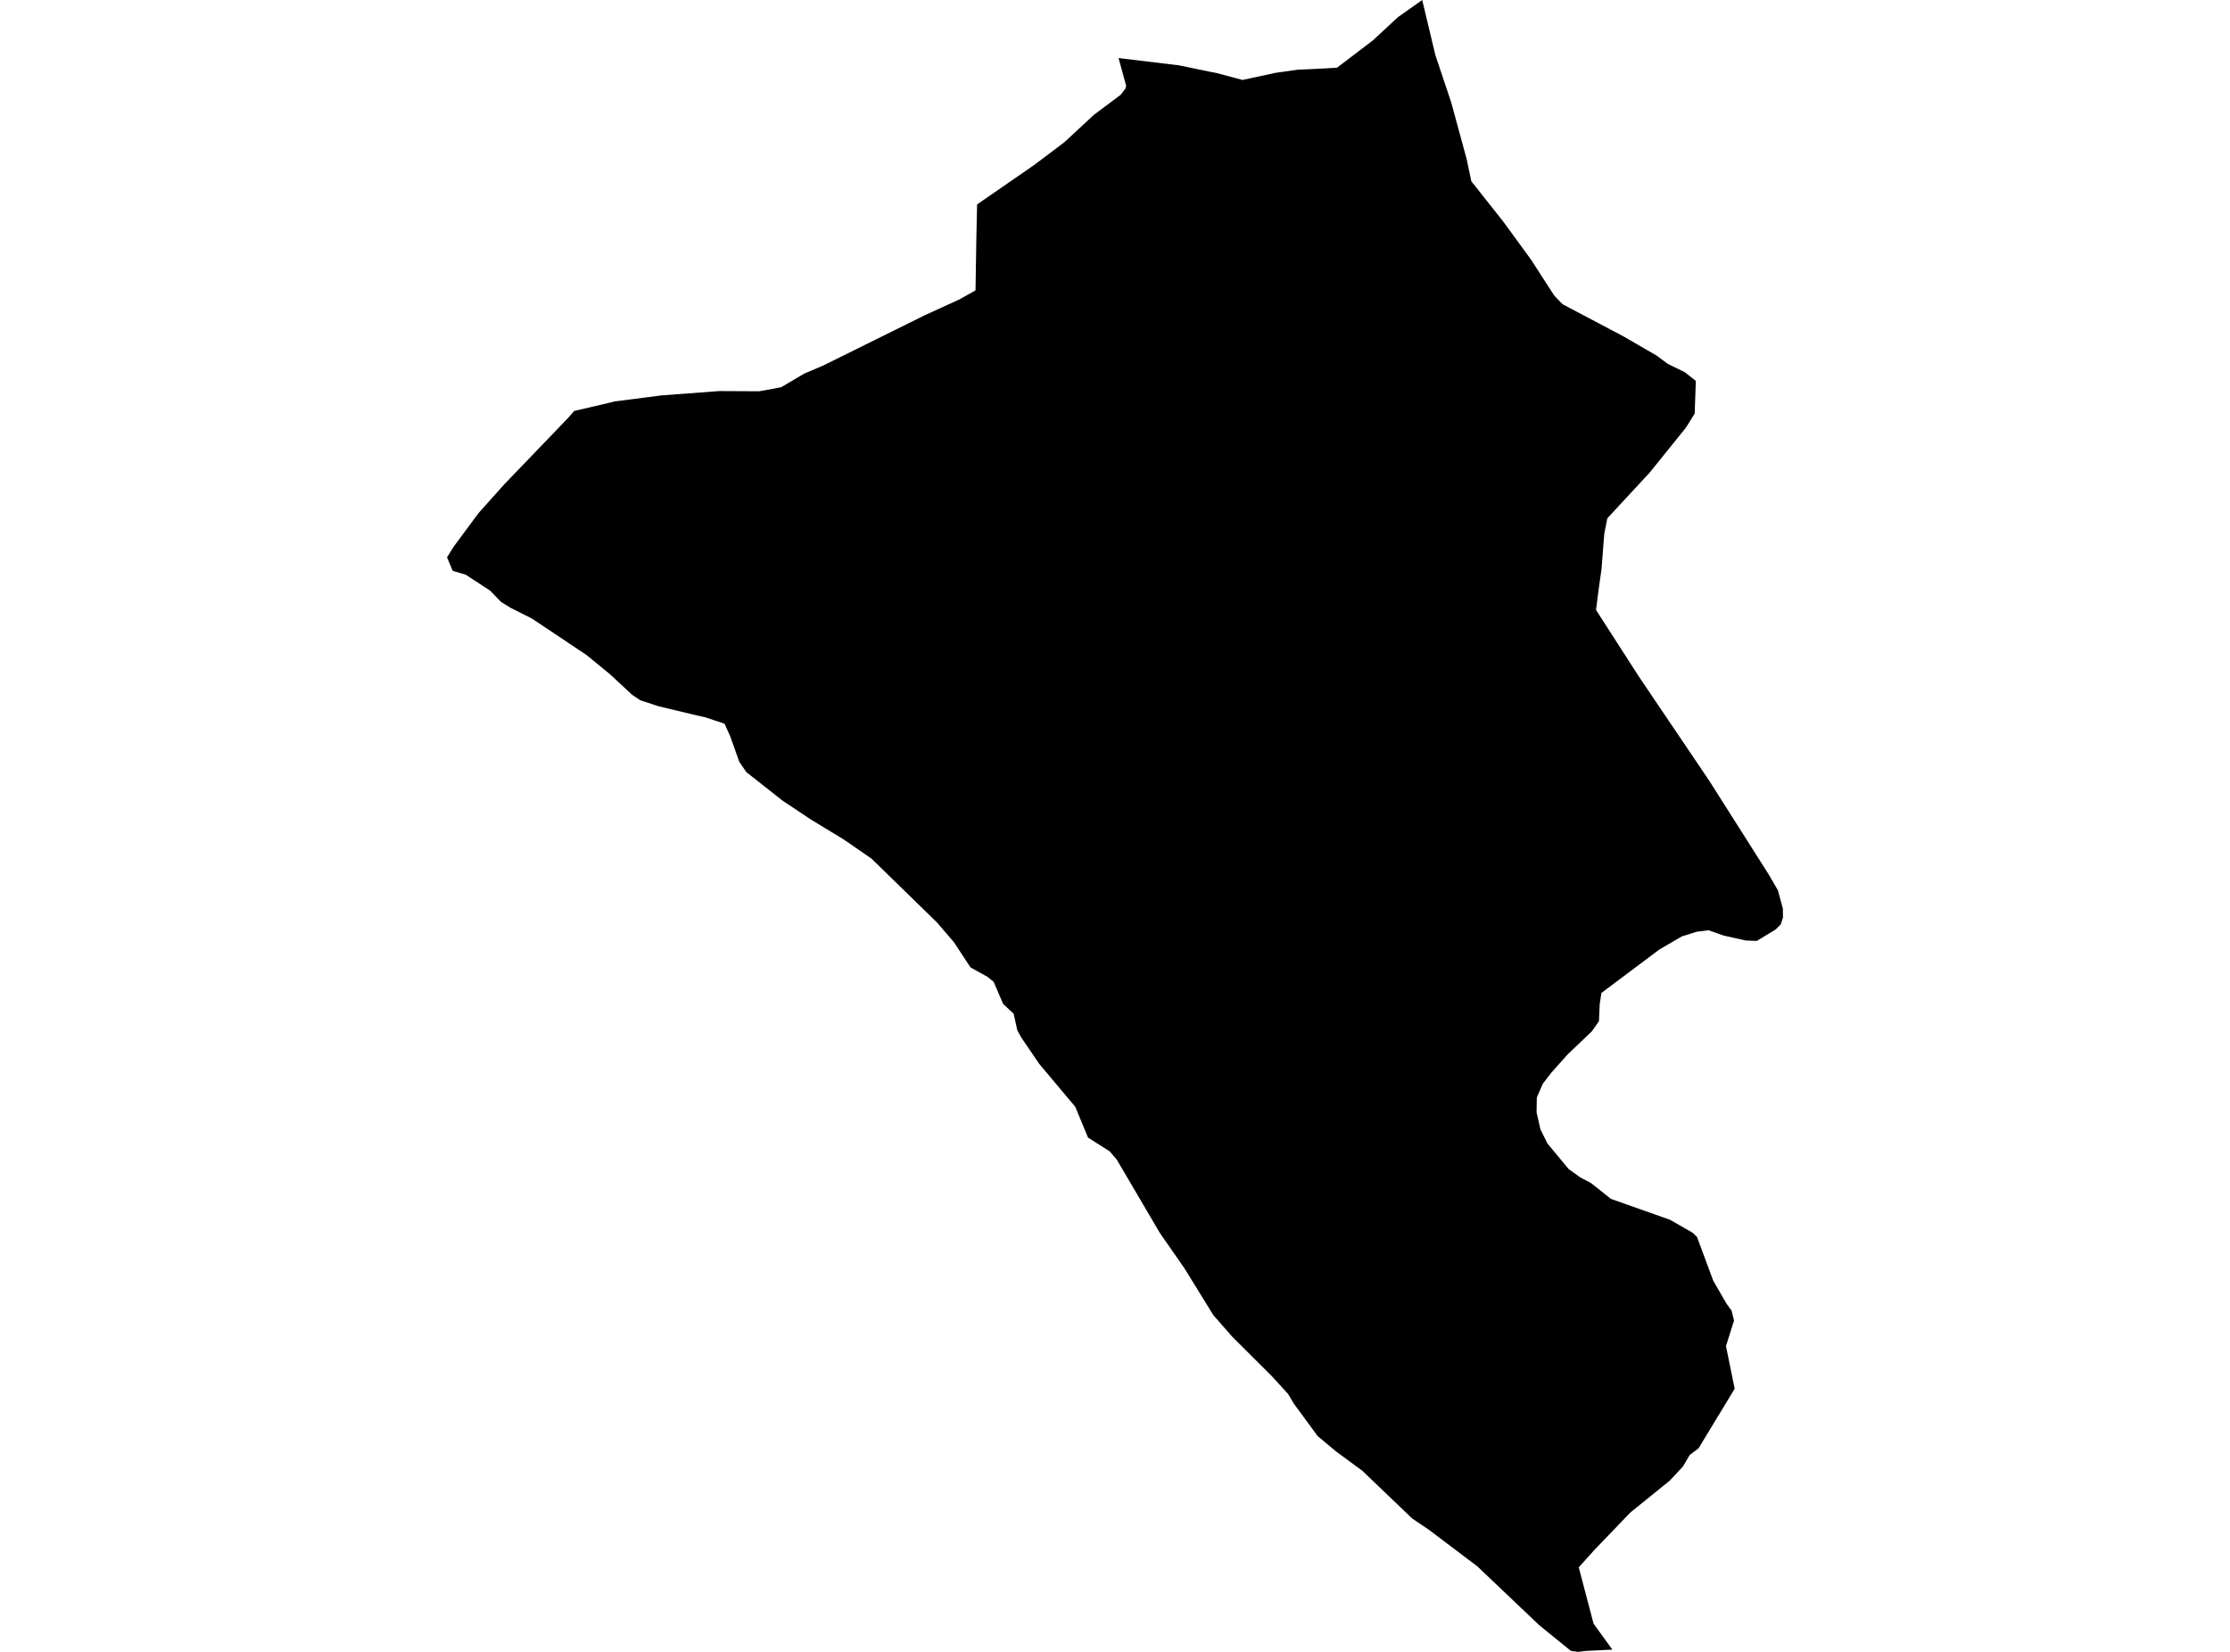 <?xml version='1.0'?>
<svg  baseProfile = 'tiny' width = '540' height = '400' stroke-linecap = 'round' stroke-linejoin = 'round' version='1.1' xmlns='http://www.w3.org/2000/svg'>
<path id='4424901001' title='4424901001'  d='M 401.855 229.897 387.787 240.441 387.369 243.191 387.192 247.272 385.468 249.743 379.664 255.269 375.684 259.717 373.58 262.442 372.148 265.763 372.085 269.375 373.023 273.468 374.721 276.903 379.854 283.087 382.718 285.14 385.24 286.458 390.094 290.311 404.389 295.368 409.839 298.486 410.929 299.512 414.87 310.132 418.064 315.658 419.306 317.369 419.902 319.764 417.95 325.949 420.054 336.278 411.309 350.713 409.167 352.322 407.532 355.111 404.313 358.558 394.783 366.263 385.962 375.451 382.3 379.532 385.886 393.169 390.436 399.455 384.036 399.772 382.084 400 380.386 399.759 372.782 393.587 357.738 379.292 346.041 370.458 341.985 367.721 329.895 356.15 323.533 351.473 319.072 347.747 313.343 339.94 311.898 337.532 308.008 333.274 298.389 323.68 293.813 318.459 286.805 307.103 280.861 298.562 270.418 280.781 268.707 278.791 263.473 275.471 260.368 267.993 251.649 257.614 247.264 251.175 246.339 249.452 245.451 245.46 242.904 243.09 240.61 237.742 239.14 236.55 235.009 234.256 231.029 228.198 226.923 223.408 211.043 207.921 204.351 203.308 196.291 198.403 189.587 193.942 180.715 186.959 179.004 184.437 176.888 178.455 175.456 175.249 170.767 173.69 168.448 173.17 159.449 171.016 155.026 169.558 153.087 168.253 147.676 163.234 141.985 158.583 128.792 149.775 123.545 147.139 121.302 145.732 118.641 142.982 118.438 142.868 112.786 139.167 109.617 138.217 108.249 134.96 109.921 132.286 115.916 124.2 122.05 117.344 137.486 101.286 139.045 99.512 148.221 97.37 148.753 97.218 160.146 95.748 174.176 94.696 183.808 94.747 184.708 94.595 189.156 93.771 194.758 90.463 199.345 88.512 223.97 76.32 232.271 72.53 236.225 70.312 236.415 58.209 236.605 49.503 250.191 40.112 250.838 39.643 257.732 34.446 264.88 27.818 271.407 22.926 272.484 21.507 272.712 20.823 270.862 14.055 285.538 15.829 293.294 17.439 294.549 17.667 300.873 19.365 308.832 17.641 314.243 16.881 318.691 16.678 323.774 16.387 332.442 9.784 338.513 4.157 344.393 0 347.574 13.332 351.402 24.751 355.153 38.515 356.281 43.888 363.999 53.634 370.779 62.924 376.356 71.567 378.383 73.671 393.009 81.389 401.132 86.091 403.844 88.106 407.989 90.134 410.65 92.25 410.371 100.158 408.242 103.568 399.447 114.467 389.219 125.505 388.472 129.307 387.813 137.799 387.09 142.931 386.482 147.697 396.798 163.741 413.945 189.126 428.368 211.862 430.535 215.614 431.726 220.037 431.751 222.166 431.245 223.801 430.003 225.055 425.415 227.844 422.715 227.742 417.405 226.551 413.717 225.258 410.802 225.638 407.254 226.754 401.855 229.897 Z' />
</svg>